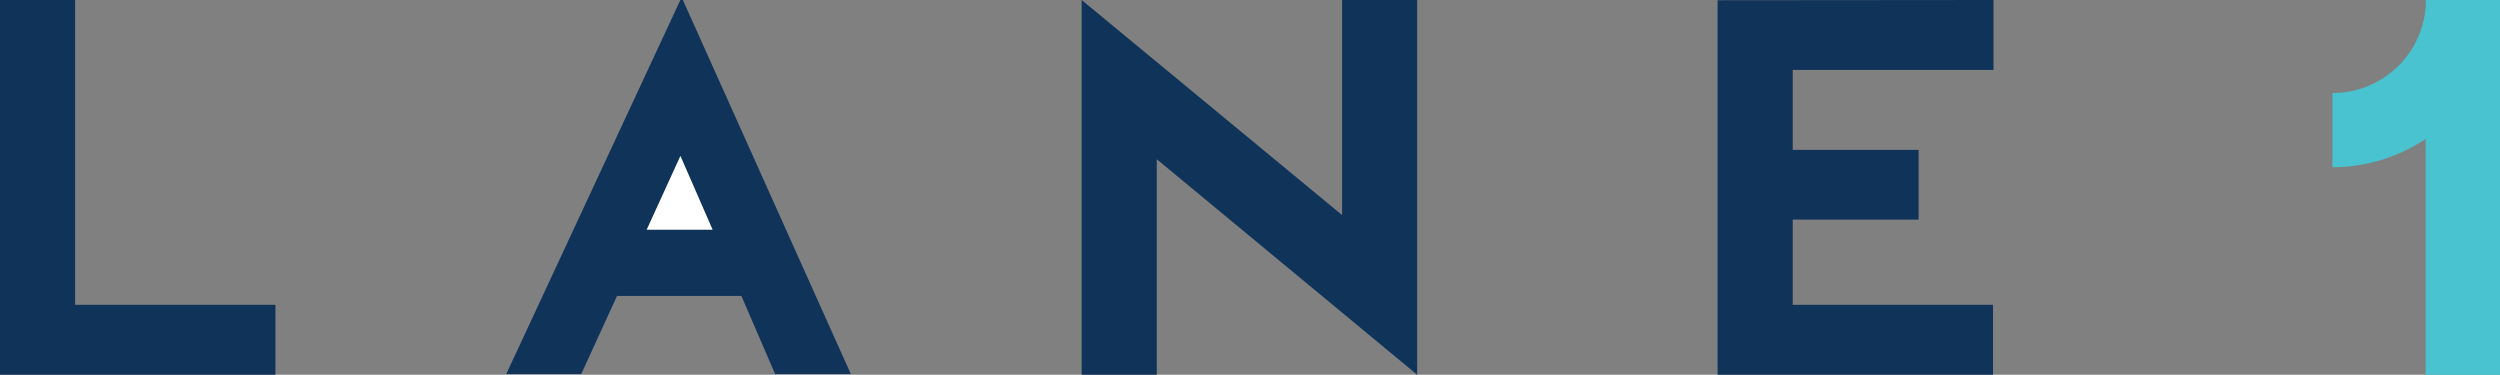 <svg id="Layer_1" data-name="Layer 1" xmlns="http://www.w3.org/2000/svg" viewBox="0 0 832.98 124.86"><rect x="0" y="0" width="832.98" height="124.86" fill="#808080" stroke="none"/><defs><style>.cls-1{fill:#10335a;}.cls-2{fill:#fff;}.cls-3{fill:#48c3cf;}</style></defs><title>Artboard 1 copy 20</title><polygon class="cls-1" points="25.03 0 0 0 0 124.86 91.77 124.86 91.77 101.55 25.03 101.55 25.03 0"/><polygon class="cls-1" points="664.23 23.31 664.23 0 572.29 0.08 572.29 124.86 664.06 124.86 664.06 101.55 597.32 101.55 597.32 73.17 639.27 73.17 639.27 49.94 597.32 49.94 597.32 23.31 664.23 23.31"/><polygon class="cls-1" points="447.17 71.66 360.4 0 360.4 124.86 385.43 124.86 385.43 53.06 472.19 124.86 472.19 0 447.17 0 447.17 71.66"/><polygon class="cls-1" points="227.12 -0.91 283.49 124.62 258.26 124.62 247.02 98.6 205.59 98.6 193.66 124.62 168.68 124.62 227.12 -0.91"/><polygon class="cls-2" points="237.45 76.55 226.71 51.94 215.46 76.55 237.45 76.55"/><path class="cls-3" d="M833-.12H808.26V0h0V1.66A31.11,31.11,0,0,1,777.15,31V55.71a55.56,55.56,0,0,0,31.06-9.44v78.59H833V0h0S833-.09,833-.12Z"/></svg>